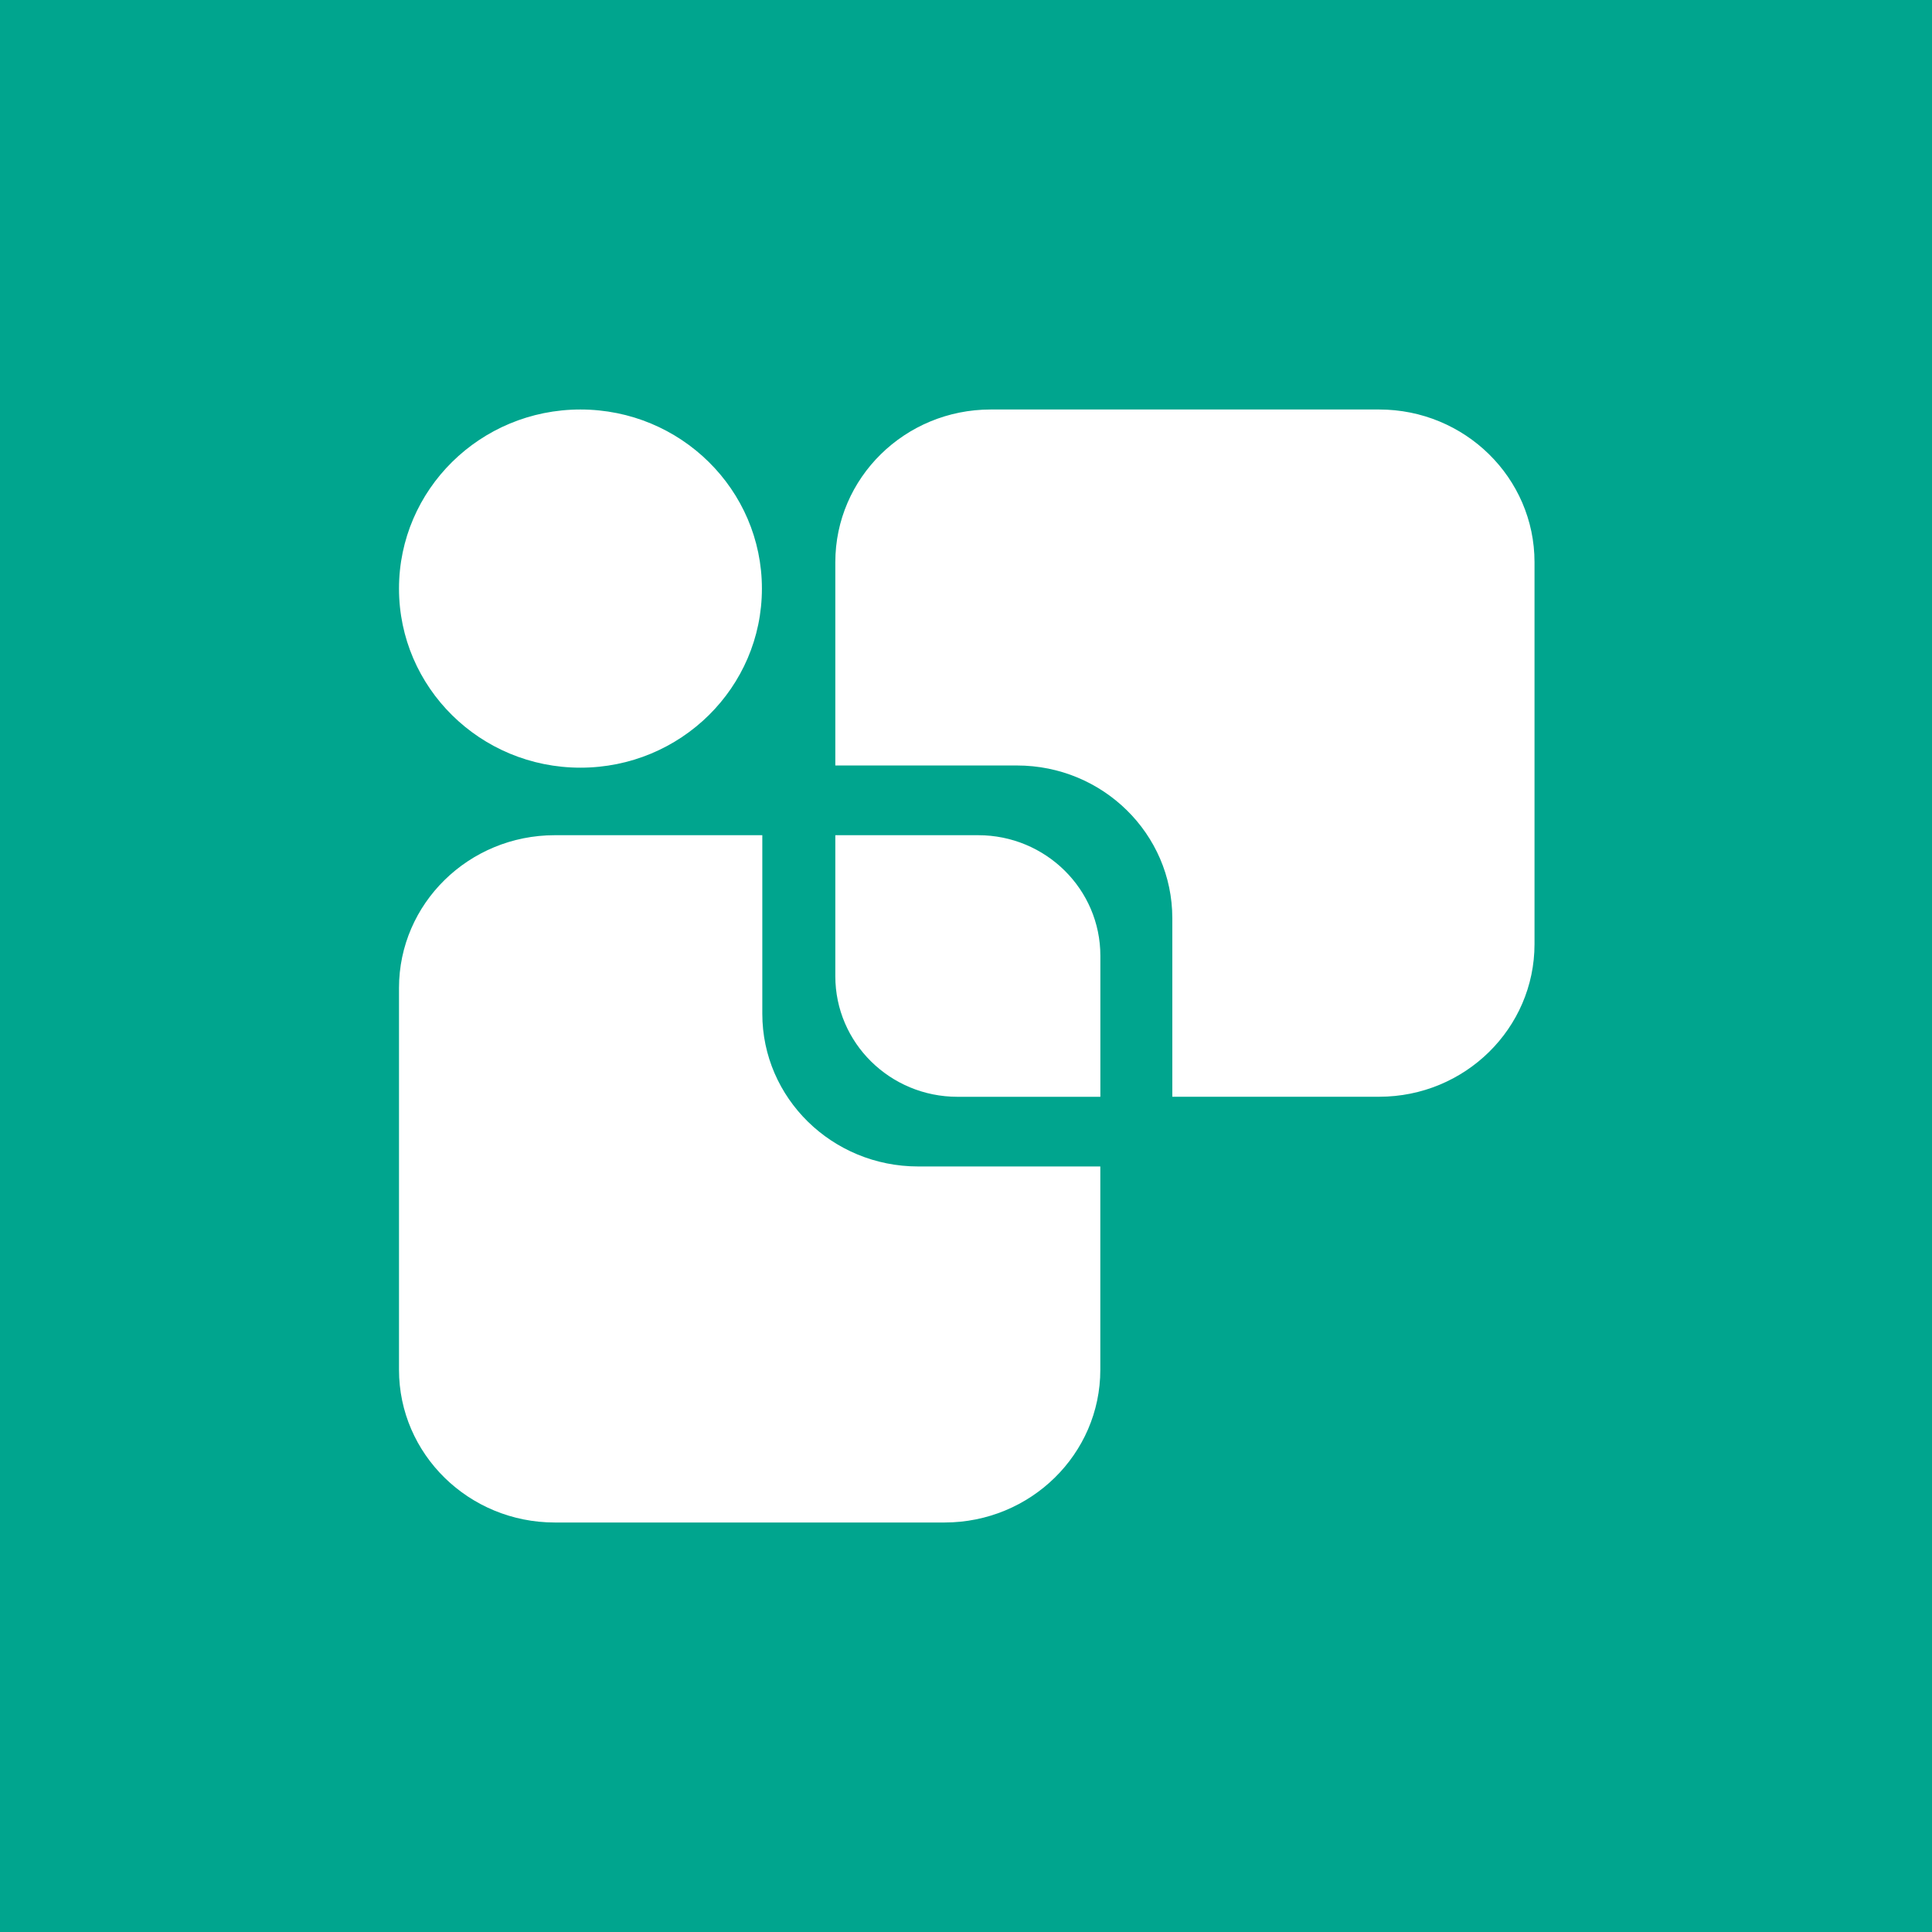<svg width="368" height="368" viewBox="0 0 368 368" fill="none" xmlns="http://www.w3.org/2000/svg">
<rect width="368" height="368" fill="#00A58E"/>
<path d="M292.289 107.089V179.815C292.289 195.881 279.036 208.904 262.691 208.904H223.298V174.896C223.298 158.831 210.045 145.807 193.7 145.807H159.108V107.089C159.108 91.023 172.361 78 188.706 78H262.691C279.036 78 292.289 91.023 292.289 107.089ZM105.684 290H179.9C196.293 290 209.584 276.977 209.584 260.911V222.183H174.887C158.494 222.183 145.202 209.16 145.202 193.094V159.086H105.684C89.291 159.086 76 172.119 76 188.185V260.911C76 276.977 89.291 290 105.684 290ZM186.315 159.086H159.108V185.938C159.108 198.63 169.528 208.914 182.387 208.914H209.594V182.062C209.594 169.37 199.174 159.086 186.315 159.086ZM186.315 159.086H159.108V185.938C159.108 198.63 169.528 208.914 182.387 208.914H209.594V182.062C209.594 169.37 199.174 159.086 186.315 159.086ZM110.563 78C91.471 78 76 93.269 76 112.112C76 130.955 91.471 146.224 110.563 146.224C129.655 146.224 145.126 130.955 145.126 112.112C145.126 93.269 129.645 78 110.563 78Z" fill="white"/>
</svg>
